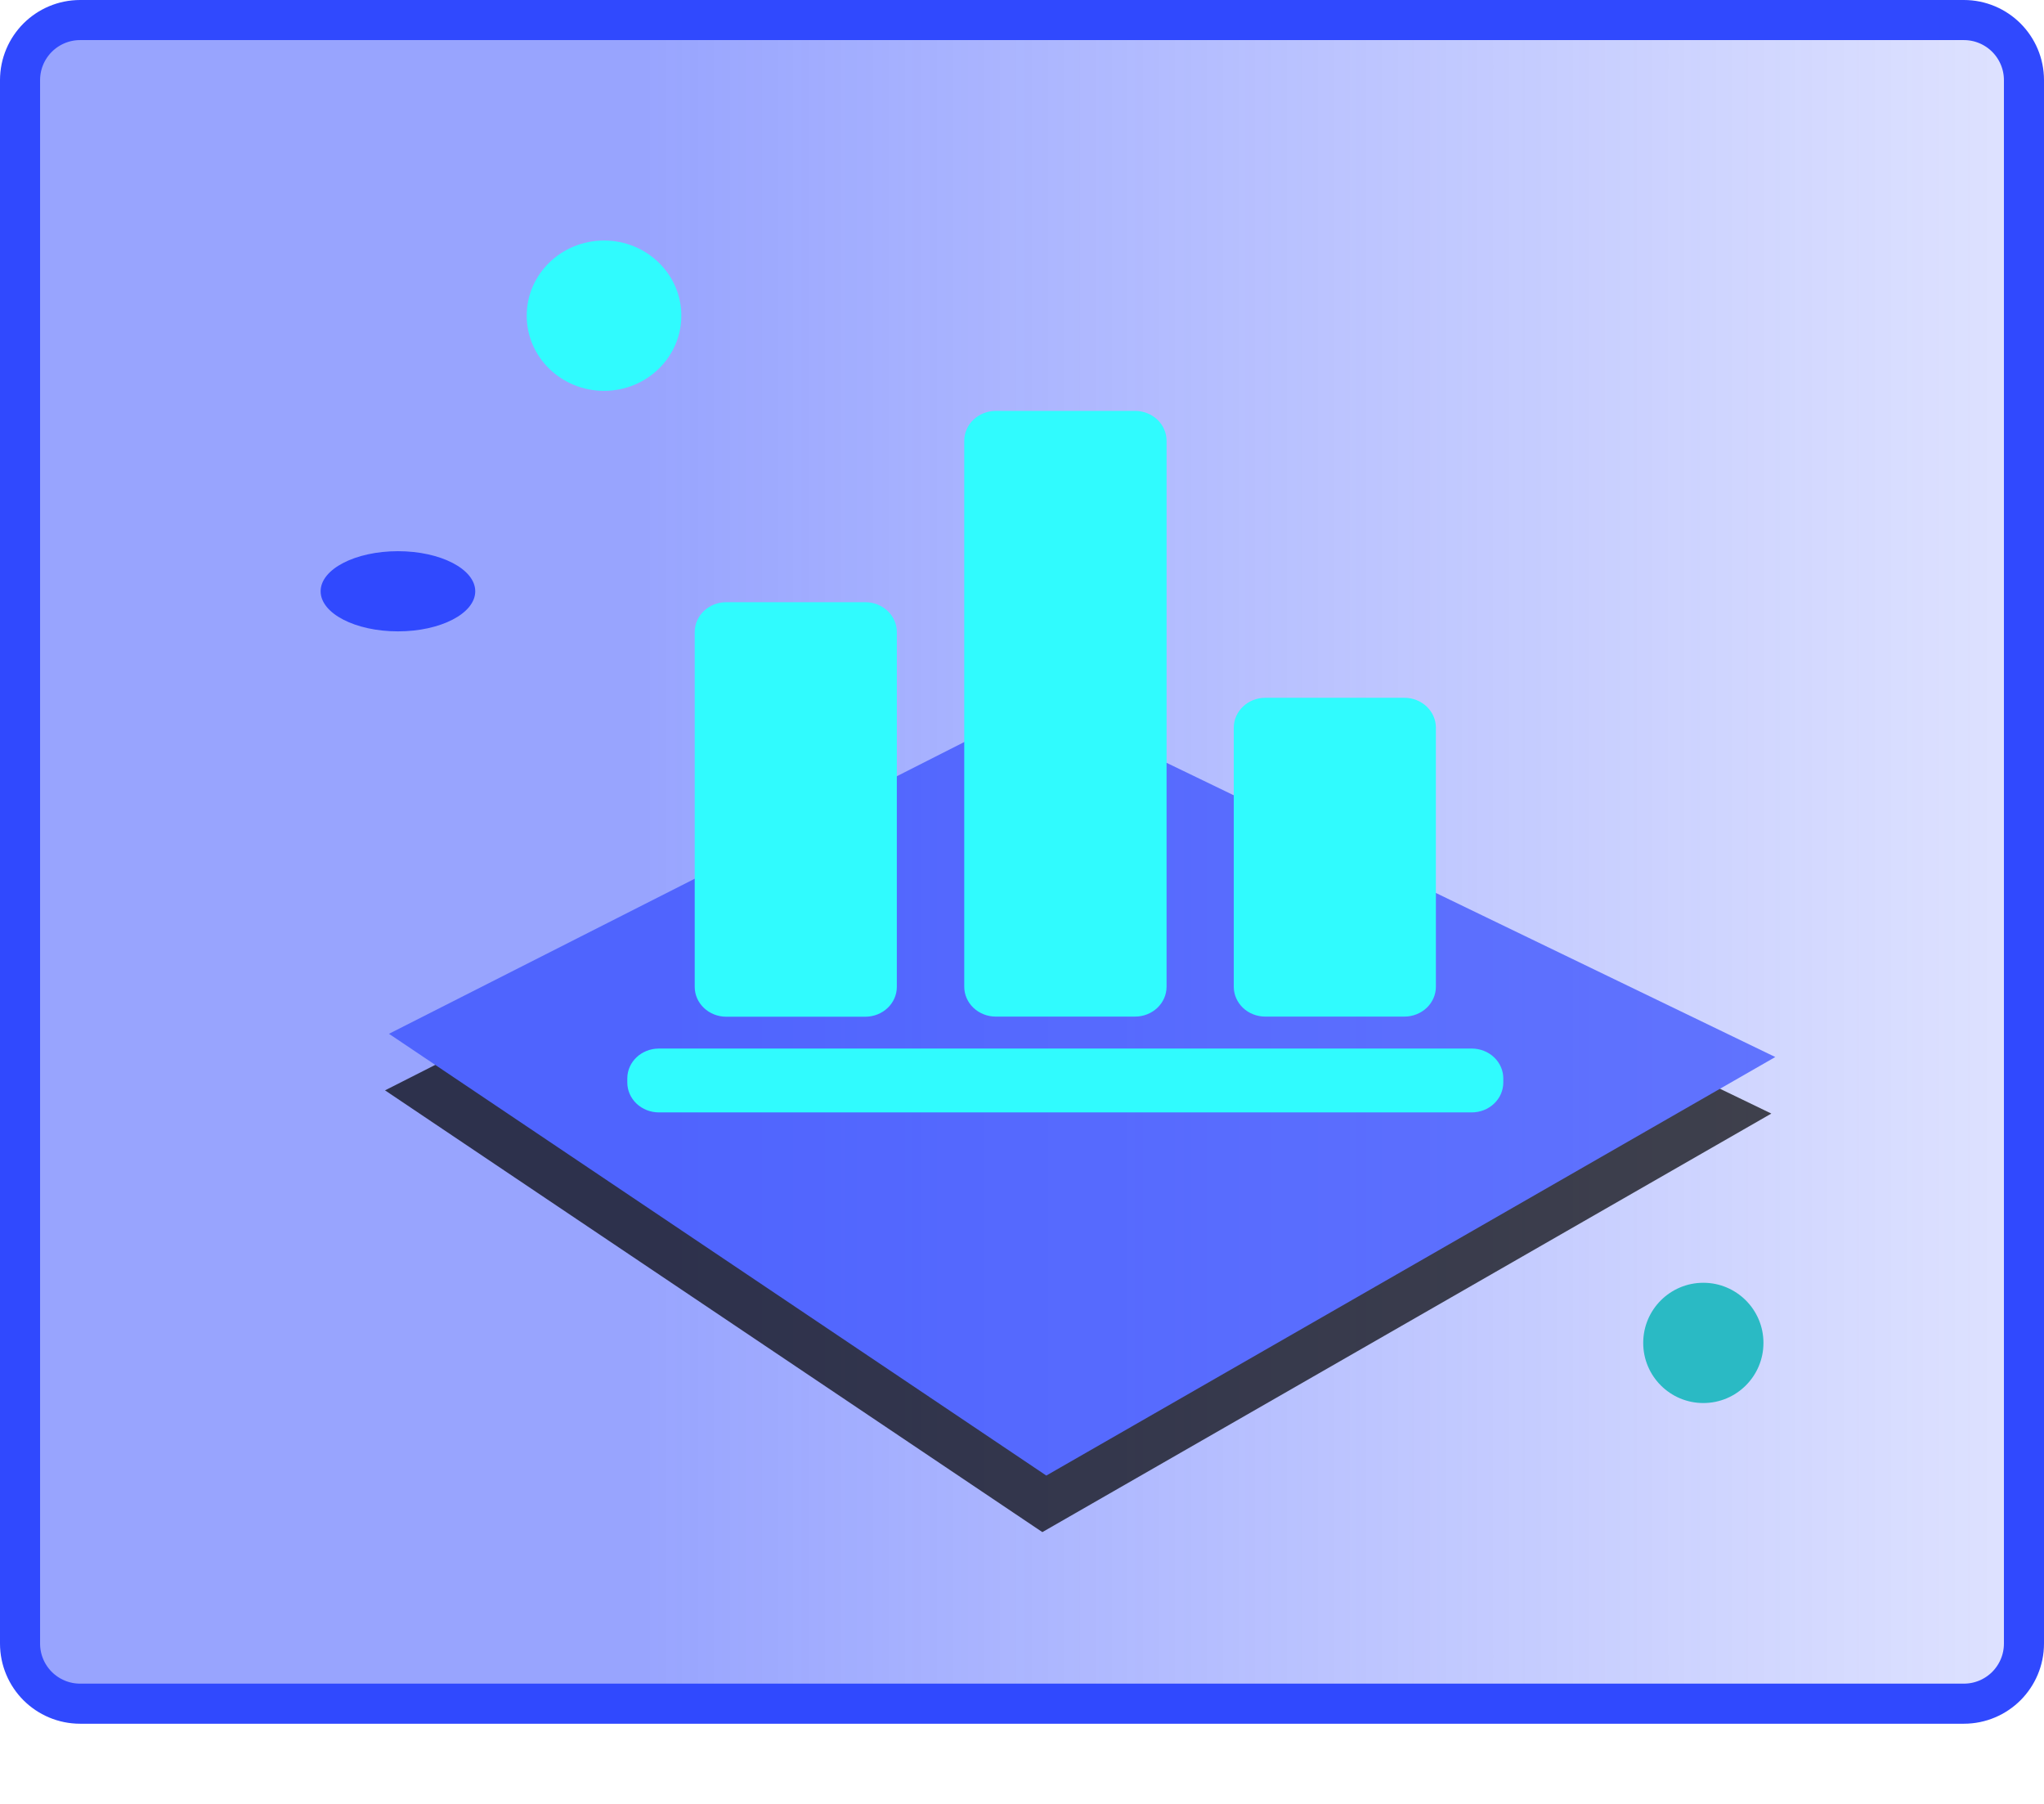 <?xml version="1.0" encoding="UTF-8"?>
<svg width="51px" height="45px" viewBox="0 0 51 45" version="1.1" xmlns="http://www.w3.org/2000/svg" xmlns:xlink="http://www.w3.org/1999/xlink">
    <title>编组 23</title>
    <defs>
        <linearGradient x1="104.05%" y1="100%" x2="30.878%" y2="100%" id="linearGradient-1">
            <stop stop-color="#3049FE" stop-opacity="0.14" offset="0%"></stop>
            <stop stop-color="#3049FE" stop-opacity="0.498" offset="100%"></stop>
        </linearGradient>
        <polygon id="path-2" points="10.889 13.224 29.565 5.216 25.512 25.793 6.435 30.941"></polygon>
        <filter x="-2.2%" y="-1.9%" width="108.6%" height="107.8%" filterUnits="objectBoundingBox" id="filter-3">
            <feOffset dx="1" dy="1" in="SourceAlpha" result="shadowOffsetOuter1"></feOffset>
            <feColorMatrix values="0 0 0 0 0   0 0 0 0 0   0 0 0 0 0  0 0 0 0.661 0" type="matrix" in="shadowOffsetOuter1"></feColorMatrix>
        </filter>
    </defs>
    <g id="主界面" stroke="none" stroke-width="1" fill="none" fill-rule="evenodd">
        <g id="主界面菜单效果与图例展开" transform="translate(-1220, -119)">
            <g id="编组-23" transform="translate(1220, 119)">
                <path d="M49,0.5 C49.414,0.5 49.789,0.668 50.061,0.939 C50.332,1.211 50.5,1.586 50.5,2 L50.5,2 L50.5,41 C50.5,41.414 50.332,41.789 50.061,42.061 C49.789,42.332 49.414,42.5 49,42.5 L49,42.5 L2,42.5 C1.586,42.5 1.211,42.332 0.939,42.061 C0.668,41.789 0.5,41.414 0.5,41 L0.5,41 L0.5,2 C0.5,1.586 0.668,1.211 0.939,0.939 C1.211,0.668 1.586,0.5 2,0.5 L2,0.5 Z" id="矩形备份-25" stroke="#3049FE" fill="url(#linearGradient-1)"></path>
                <g id="编组-18备份" transform="translate(8, 6)">
                    <g id="编组-14备份-4">
                        <ellipse id="椭圆形" fill="#30FBFE" cx="7.071" cy="1.875" rx="1.929" ry="1.875"></ellipse>
                        <ellipse id="椭圆形备份-5" fill="#3049FE" cx="1.929" cy="8.75" rx="1.929" ry="1"></ellipse>
                    </g>
                    <circle id="椭圆形备份-10" fill="#2ABAC4" cx="34.5" cy="27.5" r="1.5"></circle>
                    <g id="编组-17备份" transform="translate(1, 2)">
                        <g id="矩形" opacity="0.7" transform="translate(18, 18.079) rotate(49) translate(-18, -18.079) ">
                            <use fill="black" fill-opacity="1" filter="url(#filter-3)" xlink:href="#path-2"></use>
                            <use fill="#3049FE" fill-rule="evenodd" xlink:href="#path-2"></use>
                        </g>
                        <g id="编组" transform="translate(6.652, 2.25)" fill="#30FBFE" fill-rule="nonzero">
                            <path d="M21.069,15.907 C21.278,15.907 21.479,15.985 21.626,16.125 C21.774,16.265 21.857,16.454 21.857,16.652 L21.857,16.755 C21.857,16.952 21.774,17.142 21.626,17.282 C21.479,17.421 21.278,17.5 21.069,17.5 L0.788,17.5 C0.579,17.5 0.378,17.421 0.231,17.282 C0.083,17.142 0,16.952 0,16.755 L0,16.652 C0,16.24 0.353,15.907 0.788,15.907 L21.069,15.907 Z M5.938,4.772 C6.373,4.772 6.725,5.105 6.725,5.517 L6.725,14.368 C6.725,14.78 6.373,15.113 5.938,15.113 L2.47,15.113 C2.035,15.113 1.682,14.78 1.682,14.368 L1.682,5.517 C1.682,5.105 2.035,4.772 2.47,4.772 L5.938,4.772 Z M19.388,7.157 C19.823,7.157 20.175,7.491 20.175,7.902 L20.175,14.365 C20.175,14.563 20.092,14.752 19.945,14.892 C19.797,15.032 19.596,15.11 19.388,15.11 L15.919,15.11 C15.71,15.11 15.51,15.032 15.362,14.892 C15.215,14.752 15.132,14.563 15.132,14.365 L15.132,7.902 C15.132,7.705 15.215,7.515 15.362,7.376 C15.51,7.236 15.71,7.157 15.919,7.157 L19.388,7.157 Z M12.668,0 C12.876,0 13.077,0.079 13.225,0.218 C13.372,0.358 13.455,0.548 13.455,0.745 L13.455,14.365 C13.455,14.777 13.103,15.11 12.668,15.11 L9.195,15.11 C8.986,15.11 8.786,15.032 8.638,14.892 C8.49,14.752 8.407,14.563 8.407,14.365 L8.407,0.745 C8.407,0.548 8.49,0.358 8.638,0.218 C8.786,0.079 8.986,0 9.195,0 L12.668,0 Z" id="形状"></path>
                        </g>
                    </g>
                </g>
            </g>
        </g>
    </g>
</svg>